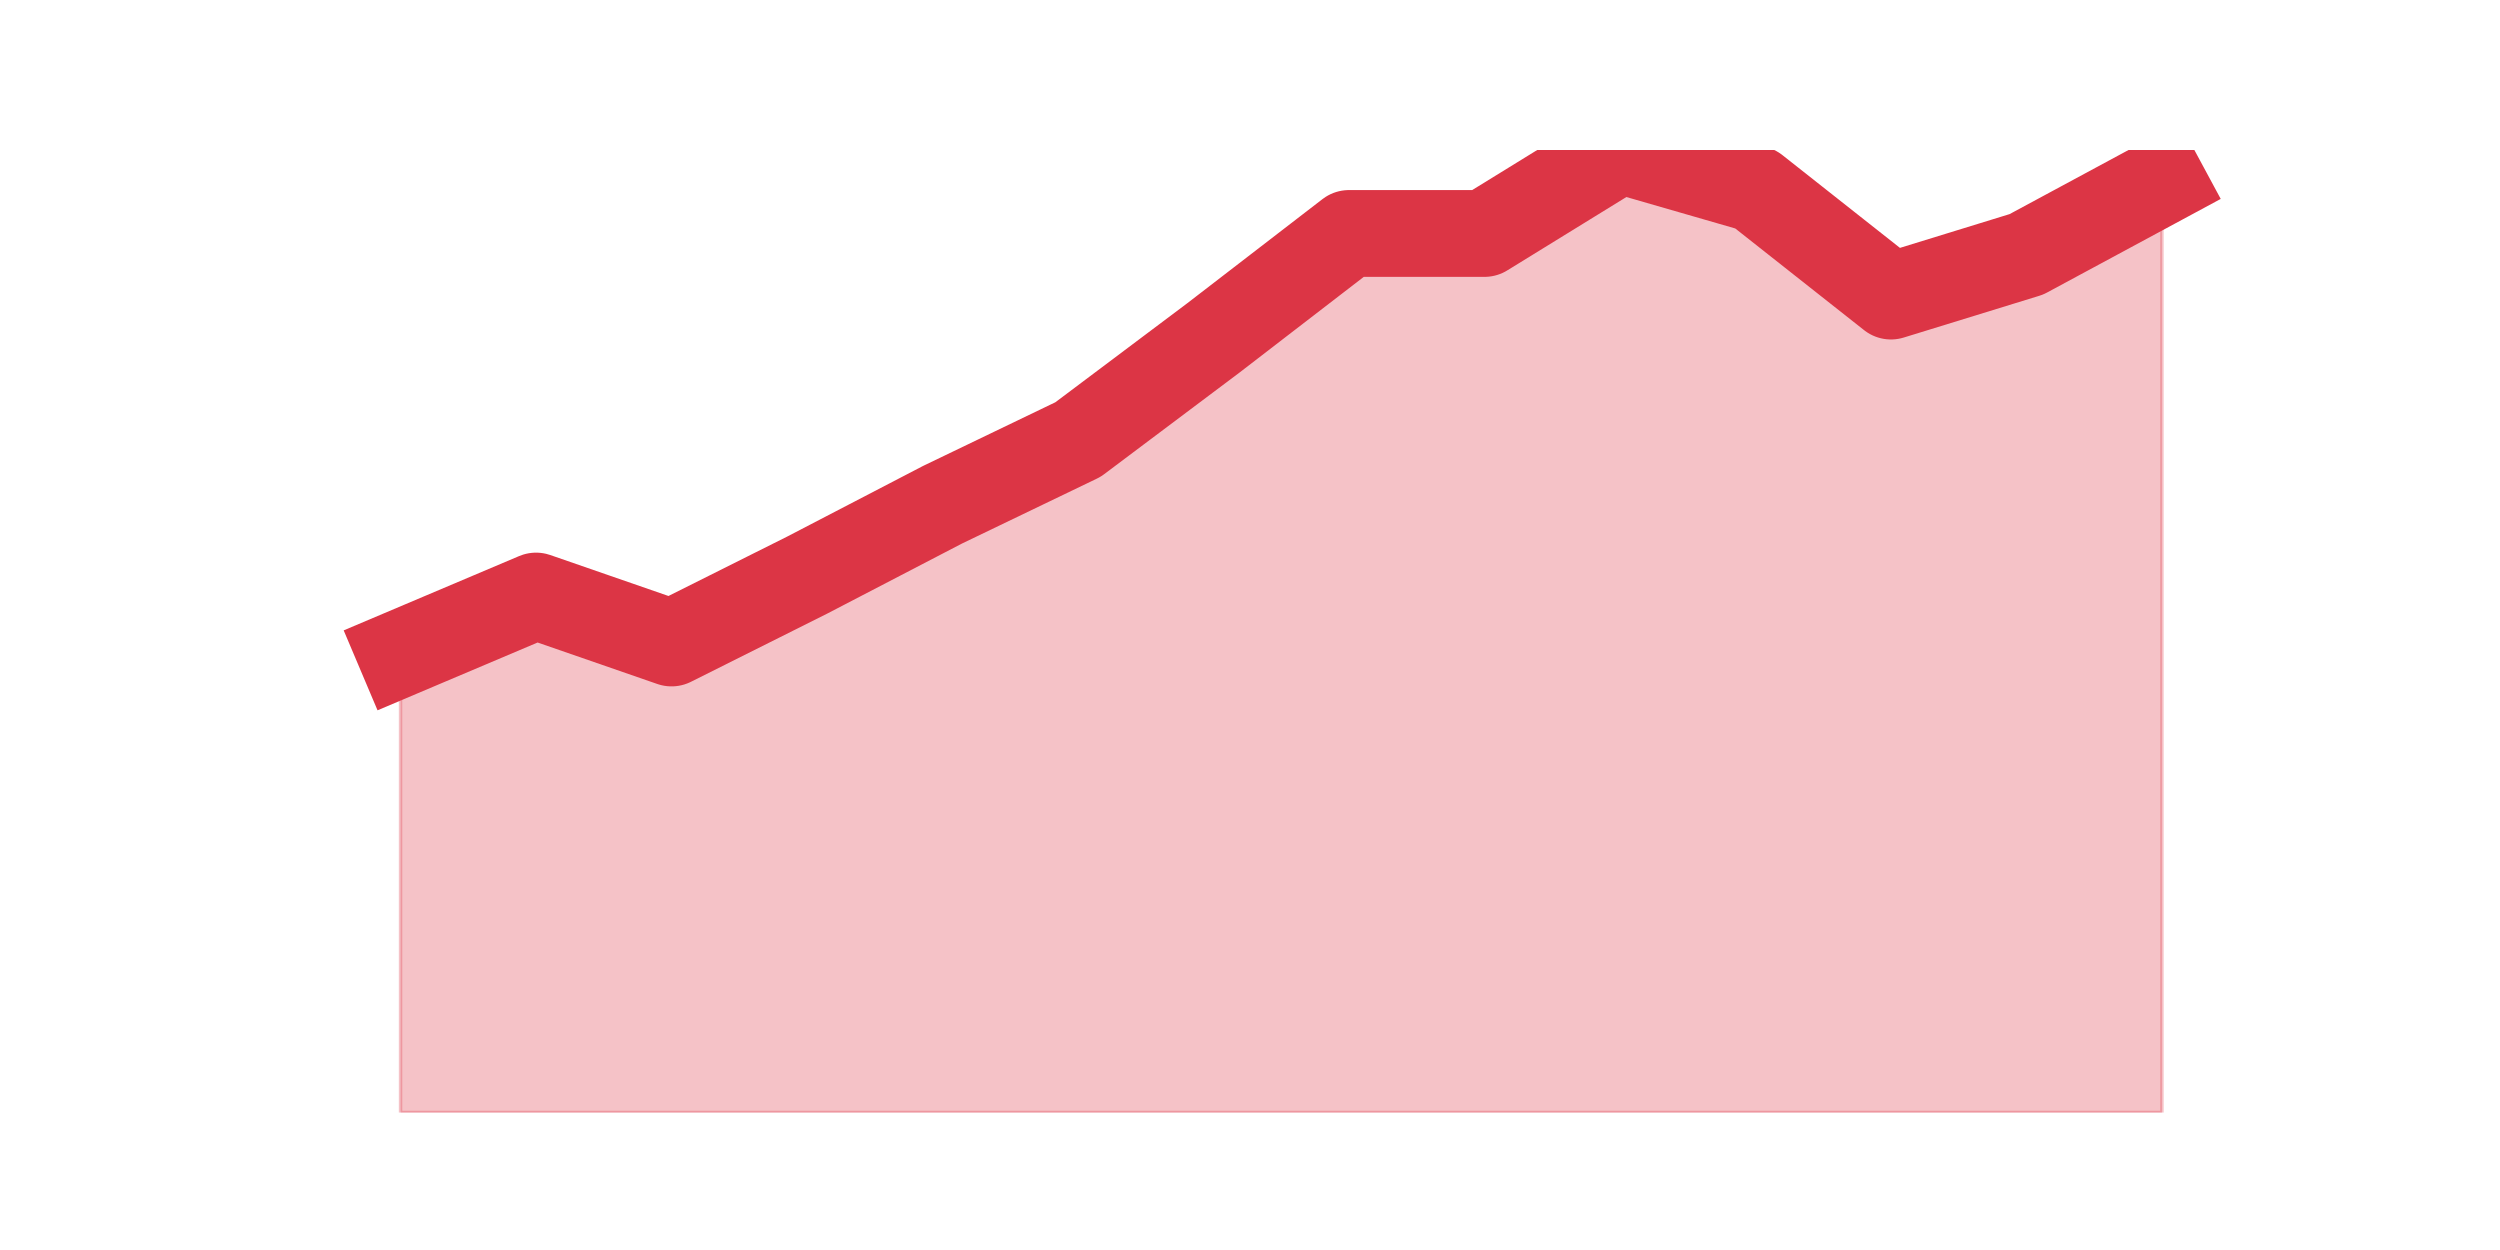 <?xml version="1.0" encoding="utf-8" standalone="no"?>
<!DOCTYPE svg PUBLIC "-//W3C//DTD SVG 1.1//EN"
  "http://www.w3.org/Graphics/SVG/1.1/DTD/svg11.dtd">
<svg height="360pt" version="1.1" viewBox="0 0 720 360" width="720pt" xmlns="http://www.w3.org/2000/svg" xmlns:xlink="http://www.w3.org/1999/xlink">
 <defs>
  <style type="text/css">*{stroke-linecap:butt;stroke-linejoin:round;}</style>
 </defs>
 <g id="figure_1">
  <g id="patch_1">
   <path d="M 0 360 
L 720 360 
L 720 0 
L 0 0 
z
" style="fill:none;"/>
  </g>
  <g id="axes_1">
   <g id="matplotlib.axis_1"/>
   <g id="matplotlib.axis_2"/>
   <g id="PolyCollection_1">
    <defs>
     <path d="M 115.364 -171.815 
L 115.364 -39.6 
L 154.385 -39.6 
L 193.406 -39.6 
L 232.427 -39.6 
L 271.448 -39.6 
L 310.469 -39.6 
L 349.49 -39.6 
L 388.51 -39.6 
L 427.531 -39.6 
L 466.552 -39.6 
L 505.573 -39.6 
L 544.594 -39.6 
L 583.615 -39.6 
L 622.636 -39.6 
L 622.636 -307.785 
L 622.636 -307.785 
L 583.615 -286.751 
L 544.594 -274.732 
L 505.573 -305.532 
L 466.552 -316.8 
L 427.531 -292.761 
L 388.51 -292.761 
L 349.49 -262.712 
L 310.469 -233.415 
L 271.448 -214.634 
L 232.427 -194.351 
L 193.406 -174.82 
L 154.385 -188.341 
L 115.364 -171.815 
z
" id="ma9c26b2204" style="stroke:#dc3545;stroke-opacity:0.3;"/>
    </defs>
    <g clip-path="url(#p469981b37d)">
     <use style="fill:#dc3545;fill-opacity:0.3;stroke:#dc3545;stroke-opacity:0.3;" x="0" xlink:href="#ma9c26b2204" y="360"/>
    </g>
   </g>
   <g id="line2d_1">
    <path clip-path="url(#p469981b37d)" d="M 115.364 188.185 
L 154.385 171.659 
L 193.406 185.18 
L 232.427 165.649 
L 271.448 145.366 
L 310.469 126.585 
L 349.49 97.288 
L 388.51 67.239 
L 427.531 67.239 
L 466.552 43.2 
L 505.573 54.468 
L 544.594 85.268 
L 583.615 73.249 
L 622.636 52.215 
" style="fill:none;stroke:#dc3545;stroke-linecap:square;stroke-width:25;"/>
   </g>
  </g>
 </g>
 <defs>
  <clipPath id="p469981b37d">
   <rect height="277.2" width="558" x="90" y="43.2"/>
  </clipPath>
 </defs>
</svg>
